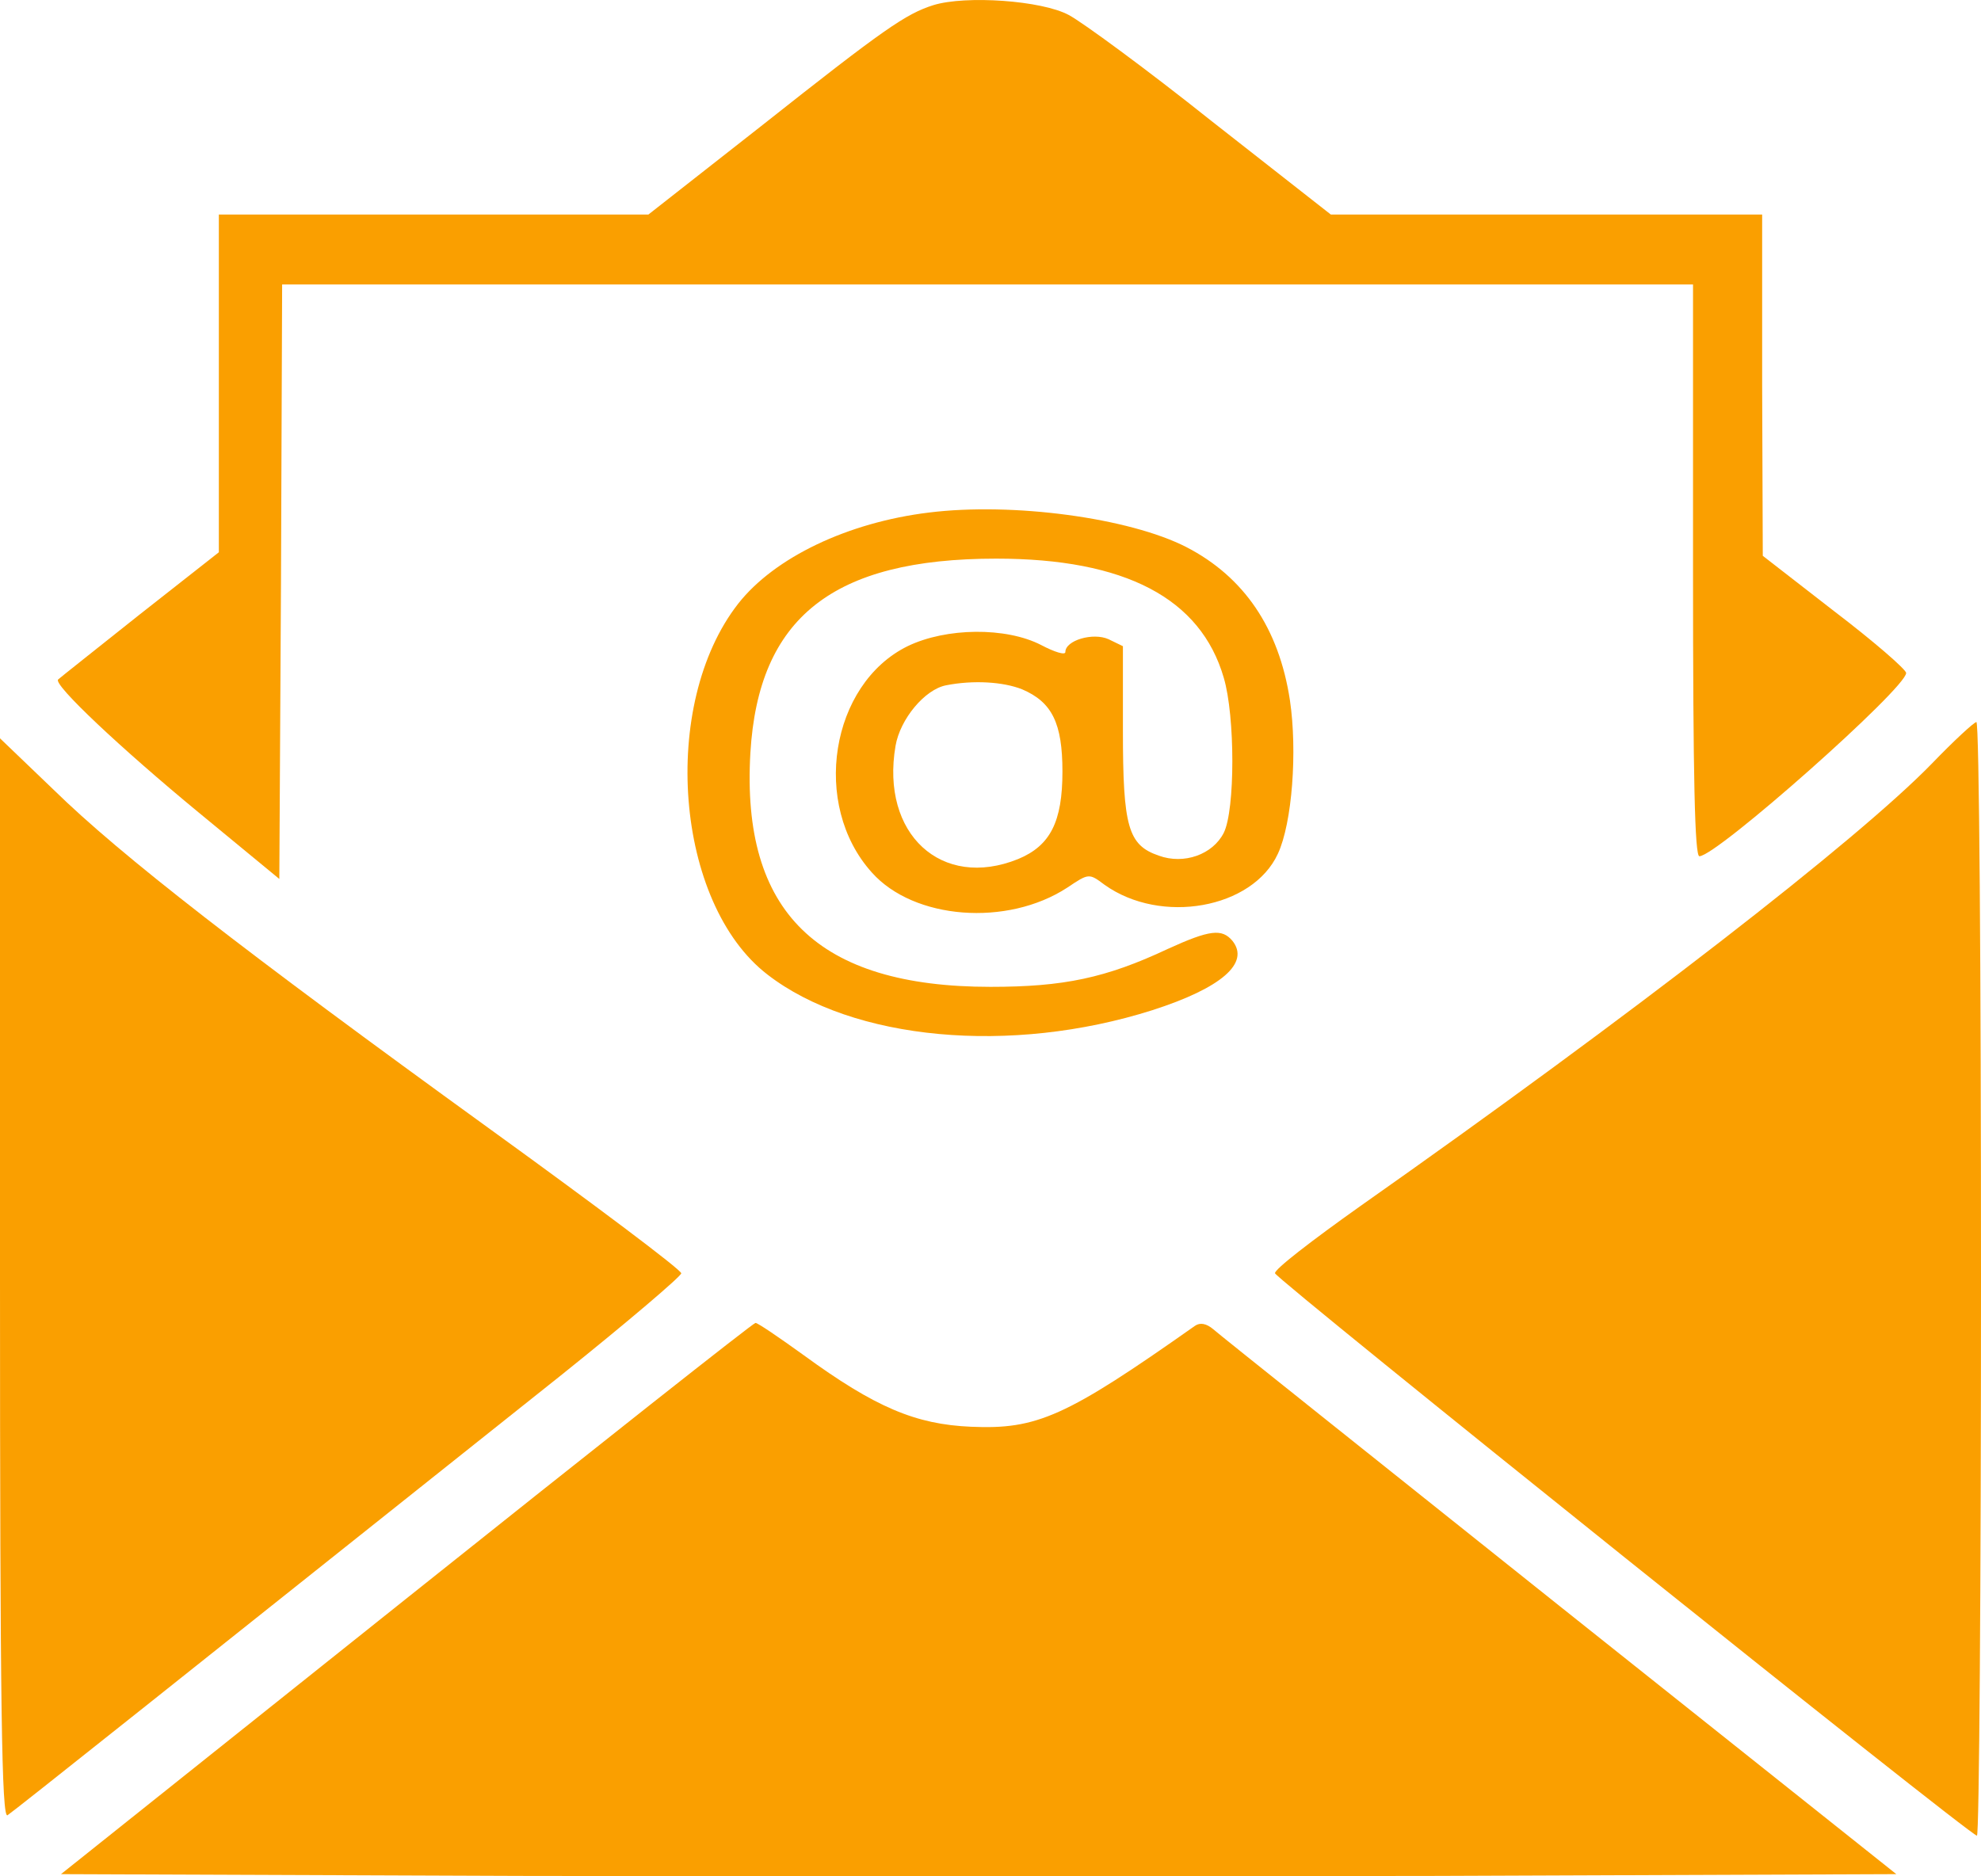 <svg width="19" height="18" viewBox="0 0 19 18" fill="none" xmlns="http://www.w3.org/2000/svg">
<path d="M8.953 0.049C8.688 0.133 8.484 0.273 7.296 1.213L6.219 2.058H2.099V5.298L1.337 5.897C0.922 6.227 0.569 6.507 0.558 6.518C0.503 6.563 1.165 7.184 1.905 7.794L2.679 8.432L2.695 5.578L2.706 2.729H16.238V5.472C16.238 7.481 16.255 8.214 16.299 8.214C16.465 8.214 18.282 6.602 18.282 6.456C18.282 6.423 17.973 6.154 17.591 5.863L16.907 5.332L16.901 3.692V2.058H12.764L11.621 1.162C10.997 0.664 10.378 0.211 10.251 0.144C9.992 0.004 9.262 -0.046 8.953 0.049Z" fill="#FA9F00"/>
<path d="M8.909 4.917C8.13 5.012 7.429 5.348 7.081 5.79C6.324 6.758 6.473 8.667 7.362 9.35C8.18 9.982 9.693 10.122 11.052 9.691C11.715 9.478 11.991 9.238 11.82 9.025C11.72 8.907 11.604 8.919 11.201 9.103C10.605 9.383 10.201 9.467 9.5 9.467C7.843 9.467 7.108 8.751 7.197 7.223C7.274 5.925 7.987 5.359 9.555 5.359C10.792 5.359 11.516 5.74 11.737 6.501C11.847 6.87 11.847 7.771 11.737 7.99C11.632 8.197 11.356 8.297 11.113 8.208C10.82 8.107 10.77 7.934 10.77 7.01V6.199L10.632 6.132C10.483 6.065 10.218 6.143 10.218 6.255C10.218 6.288 10.113 6.255 9.986 6.188C9.649 6.014 9.075 6.02 8.705 6.199C7.965 6.563 7.777 7.721 8.362 8.37C8.765 8.823 9.66 8.891 10.235 8.516C10.444 8.376 10.444 8.376 10.594 8.488C11.135 8.874 12.013 8.717 12.256 8.191C12.394 7.895 12.444 7.206 12.372 6.719C12.267 6.025 11.93 5.533 11.378 5.248C10.831 4.968 9.715 4.817 8.909 4.917ZM9.804 6.613C10.091 6.736 10.19 6.938 10.19 7.402C10.19 7.883 10.074 8.113 9.765 8.241C9.03 8.538 8.445 8.001 8.589 7.156C8.633 6.898 8.87 6.613 9.075 6.574C9.334 6.523 9.621 6.54 9.804 6.613Z" fill="#FA9F00"/>
<path d="M18.53 7.324C17.818 8.057 15.653 9.736 13.046 11.571C12.588 11.896 12.217 12.181 12.229 12.215C12.245 12.277 18.895 17.61 18.961 17.61C18.983 17.615 19 15.209 19 12.271C19 9.333 18.983 6.927 18.956 6.927C18.934 6.927 18.74 7.106 18.53 7.324Z" fill="#FA9F00"/>
<path d="M0 12.265C0 16.401 0.017 17.448 0.072 17.414C0.133 17.375 1.762 16.076 5.38 13.194C6.015 12.685 6.534 12.243 6.534 12.215C6.534 12.181 5.7 11.555 4.678 10.816C2.336 9.12 1.16 8.208 0.514 7.576L0 7.083V12.265Z" fill="#FA9F00"/>
<path d="M3.894 15.338L0.585 17.979L4.987 17.996C7.407 18.001 11.367 18.001 13.791 17.996L18.188 17.979L14.962 15.41C13.19 13.995 11.693 12.803 11.637 12.752C11.571 12.696 11.51 12.685 11.461 12.719C10.223 13.592 9.947 13.715 9.312 13.687C8.782 13.664 8.395 13.502 7.705 12.998C7.473 12.831 7.269 12.691 7.246 12.691C7.224 12.691 5.717 13.883 3.894 15.338Z" fill="#FA9F00"/>
</svg>
